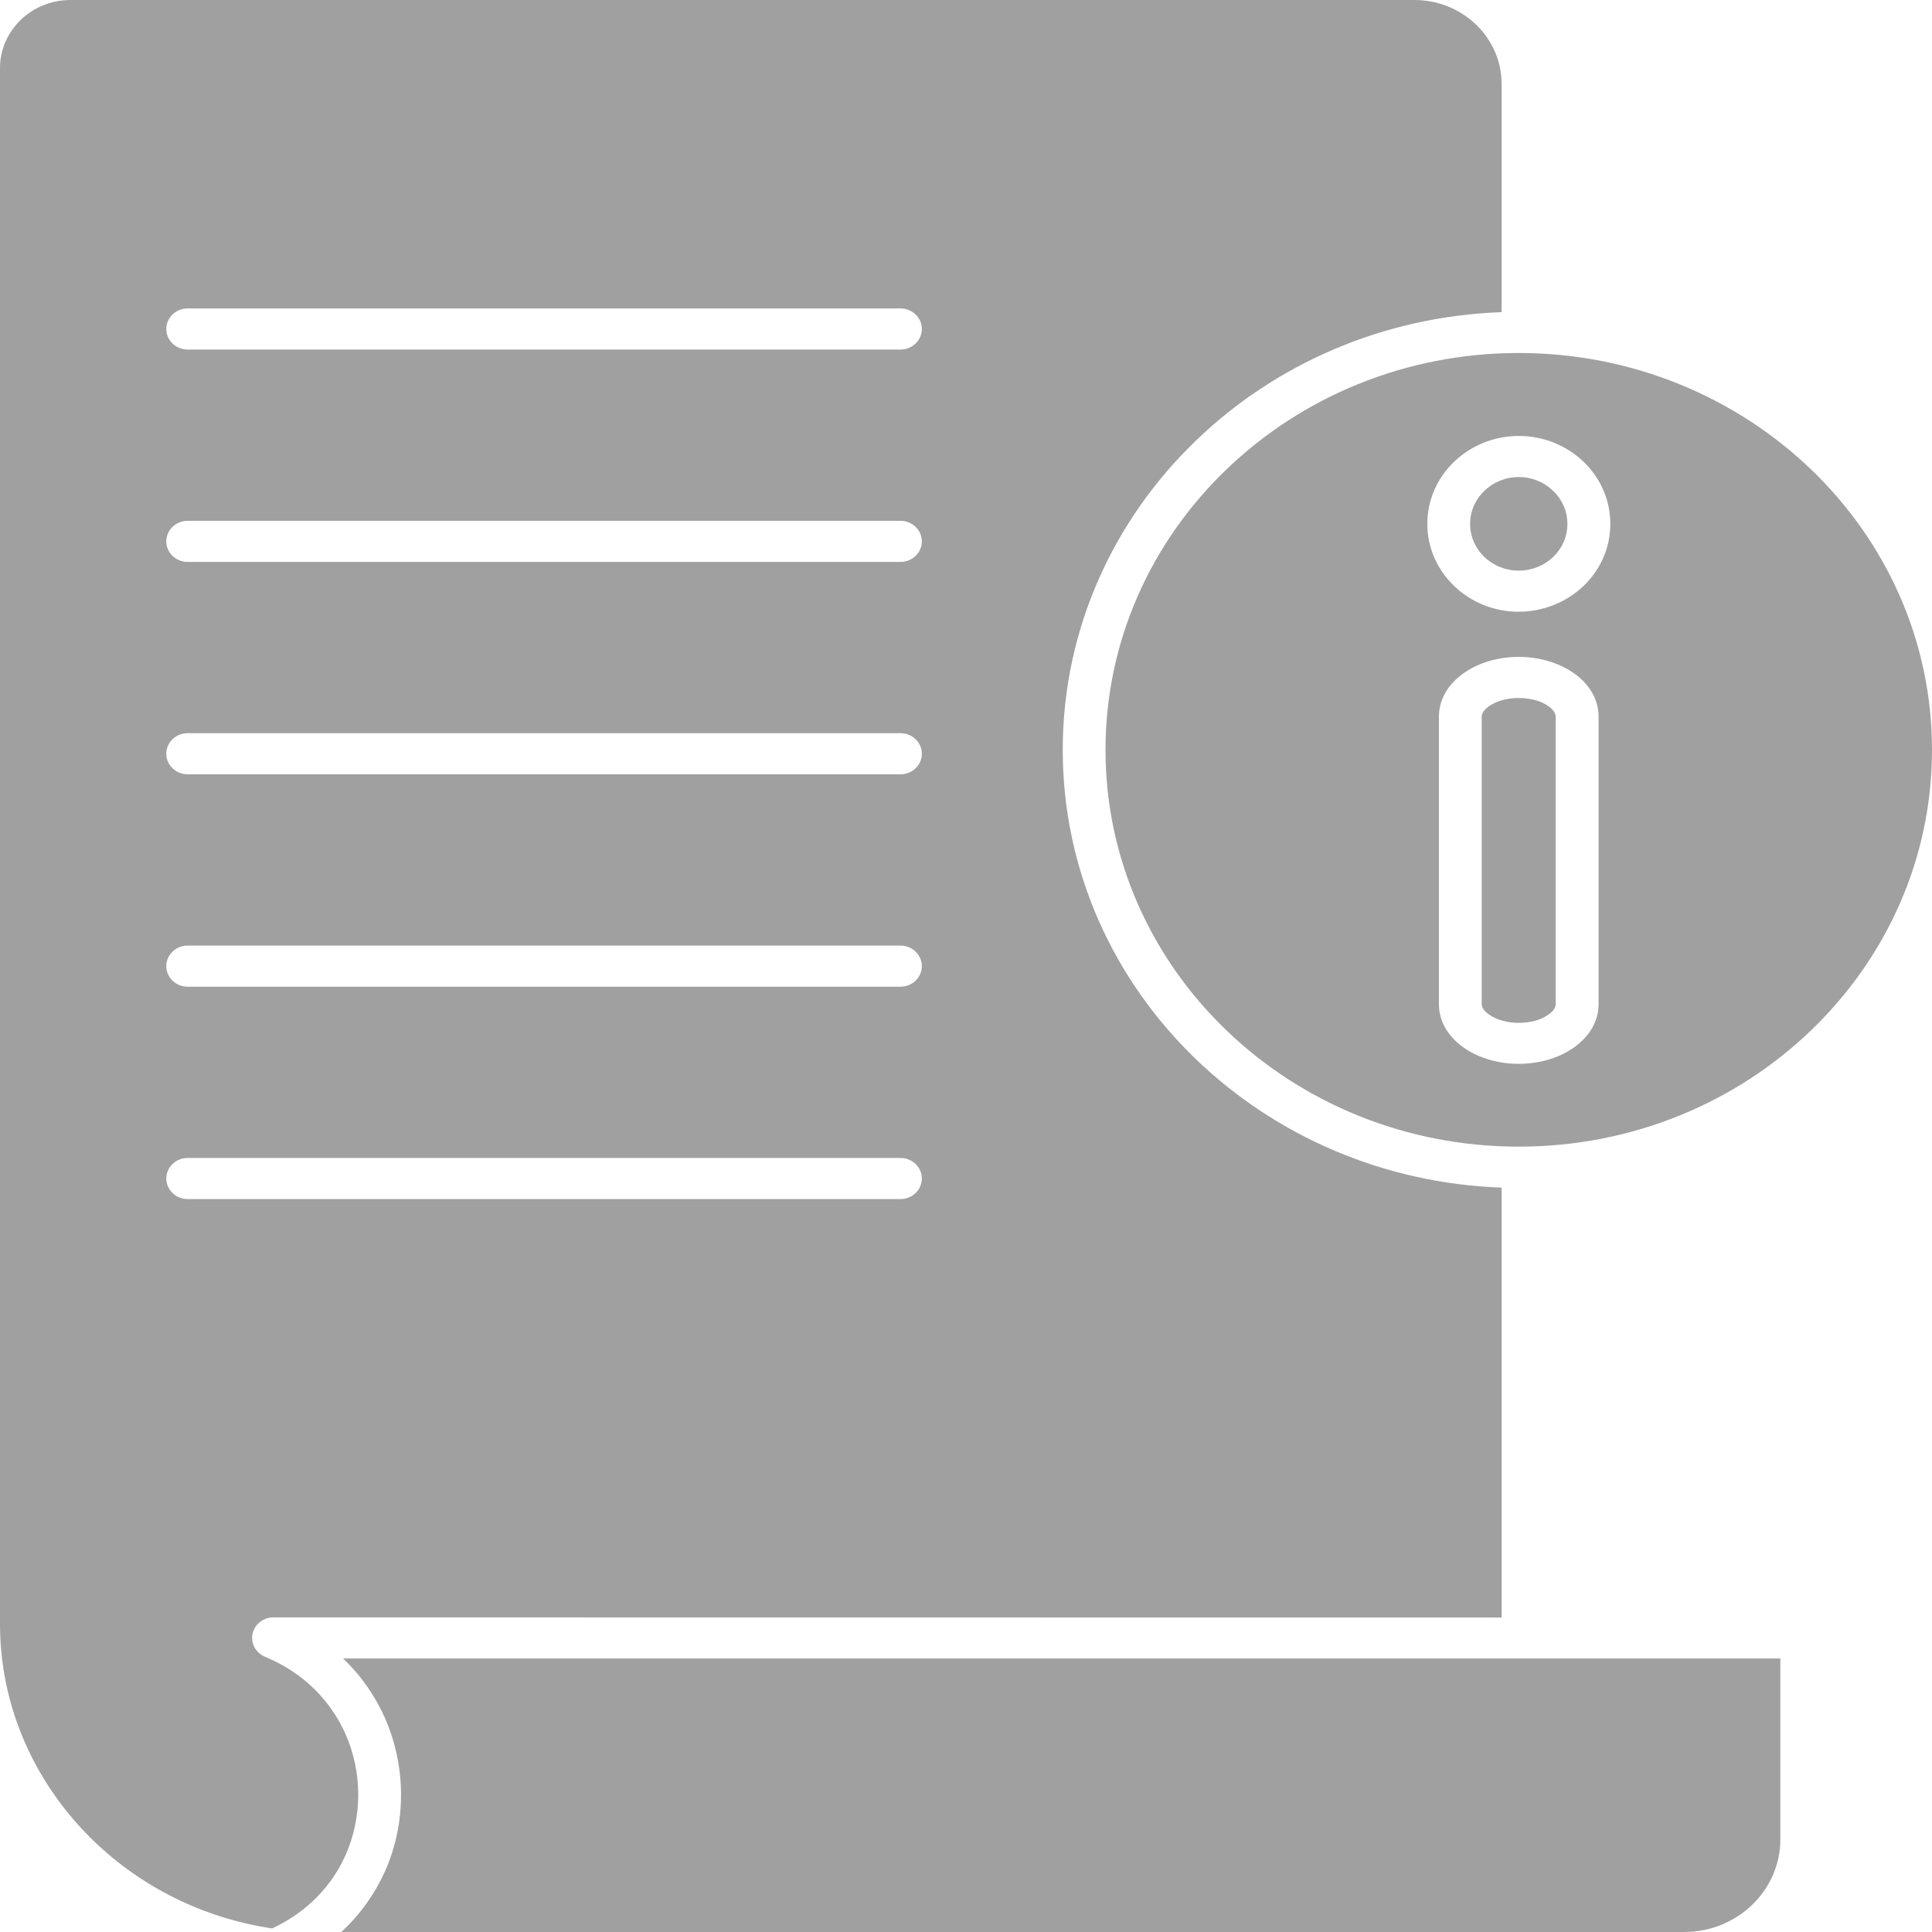 <svg width="14" height="14" viewBox="0 0 14 14" fill="none" xmlns="http://www.w3.org/2000/svg">
<path fill-rule="evenodd" clip-rule="evenodd" d="M2.473 14H12.204C12.396 14 12.57 13.925 12.696 13.804C12.822 13.682 12.901 13.515 12.901 13.331V12.018H2.486C2.618 12.143 2.718 12.29 2.789 12.448C2.866 12.624 2.906 12.815 2.906 13.005C2.906 13.196 2.868 13.386 2.789 13.562V13.562C2.716 13.723 2.611 13.873 2.473 14ZM1.36 2.533C1.274 2.533 1.205 2.466 1.205 2.384C1.205 2.302 1.274 2.235 1.36 2.235H6.525C6.611 2.235 6.68 2.302 6.68 2.384C6.68 2.466 6.611 2.533 6.525 2.533H1.36ZM1.36 4.072C1.274 4.072 1.205 4.005 1.205 3.923C1.205 3.841 1.274 3.774 1.36 3.774H6.525C6.611 3.774 6.68 3.841 6.68 3.923C6.68 4.005 6.611 4.072 6.525 4.072H1.36ZM1.36 5.611C1.274 5.611 1.205 5.544 1.205 5.462C1.205 5.38 1.274 5.313 1.36 5.313H6.525C6.611 5.313 6.68 5.38 6.68 5.462C6.68 5.544 6.611 5.611 6.525 5.611H1.36ZM1.36 7.15C1.274 7.15 1.205 7.083 1.205 7.001C1.205 6.919 1.274 6.852 1.36 6.852H6.525C6.611 6.852 6.68 6.919 6.68 7.001C6.68 7.083 6.611 7.15 6.525 7.15H1.36ZM1.36 8.689C1.274 8.689 1.205 8.622 1.205 8.54C1.205 8.458 1.274 8.391 1.36 8.391H6.525C6.611 8.391 6.68 8.458 6.68 8.54C6.68 8.622 6.611 8.689 6.525 8.689H1.36ZM10.881 2.262C10.018 2.293 9.239 2.641 8.669 3.19C8.071 3.764 7.701 4.558 7.701 5.434C7.701 6.31 8.071 7.104 8.669 7.678C9.239 8.226 10.018 8.575 10.881 8.606V11.721L1.982 11.72C1.896 11.72 1.827 11.787 1.827 11.869C1.827 11.932 1.868 11.986 1.926 12.008C2.206 12.125 2.398 12.329 2.503 12.564C2.565 12.704 2.596 12.855 2.596 13.005C2.596 13.155 2.565 13.306 2.503 13.445C2.405 13.664 2.228 13.855 1.972 13.974C1.473 13.9 1.025 13.673 0.683 13.344C0.262 12.939 0 12.381 0 11.767V0.491C0 0.356 0.058 0.234 0.15 0.144C0.243 0.055 0.371 0 0.511 0H10.25C10.423 0 10.581 0.068 10.696 0.178C10.81 0.288 10.881 0.44 10.881 0.606L10.881 2.262ZM10.795 5.114C10.759 5.138 10.737 5.166 10.737 5.193V7.277C10.737 7.303 10.759 7.332 10.795 7.355C10.847 7.39 10.921 7.412 11.005 7.412C11.09 7.412 11.165 7.391 11.216 7.355C11.252 7.332 11.273 7.304 11.273 7.277V5.193C11.273 5.166 11.251 5.138 11.216 5.114C11.165 5.079 11.09 5.058 11.005 5.058C10.921 5.058 10.847 5.079 10.795 5.114ZM10.427 5.193V7.277C10.427 7.407 10.5 7.521 10.618 7.599C10.719 7.667 10.857 7.709 11.005 7.709C11.154 7.709 11.292 7.667 11.393 7.599C11.511 7.52 11.584 7.406 11.584 7.277V5.193C11.584 5.062 11.511 4.949 11.393 4.87C11.292 4.803 11.154 4.76 11.005 4.76C10.857 4.76 10.719 4.802 10.618 4.87C10.5 4.949 10.427 5.062 10.427 5.193ZM11.475 4.246C11.595 4.131 11.669 3.972 11.669 3.796C11.669 3.62 11.595 3.461 11.475 3.346C11.355 3.231 11.189 3.159 11.006 3.159C10.823 3.159 10.657 3.231 10.537 3.346C10.417 3.461 10.343 3.62 10.343 3.796C10.343 3.972 10.417 4.131 10.537 4.246C10.657 4.362 10.823 4.433 11.006 4.433C11.188 4.432 11.354 4.361 11.475 4.246ZM11.005 4.135C11.103 4.135 11.191 4.097 11.255 4.036C11.319 3.974 11.358 3.89 11.358 3.796C11.358 3.703 11.319 3.618 11.255 3.557C11.191 3.495 11.103 3.457 11.005 3.457C10.908 3.457 10.82 3.495 10.756 3.557C10.692 3.618 10.653 3.703 10.653 3.796C10.653 3.89 10.692 3.974 10.756 4.036C10.82 4.097 10.908 4.135 11.005 4.135ZM11.005 8.309C11.833 8.309 12.581 7.988 13.123 7.467C13.665 6.946 14 6.228 14 5.434C14 4.64 13.665 3.921 13.123 3.401C12.581 2.881 11.832 2.558 11.005 2.558C10.178 2.558 9.43 2.88 8.888 3.401C8.346 3.921 8.011 4.64 8.011 5.434C8.011 6.228 8.346 6.947 8.888 7.467C9.43 7.988 10.178 8.309 11.005 8.309Z" fill="#131313" fill-opacity="0.4"/>
</svg>
